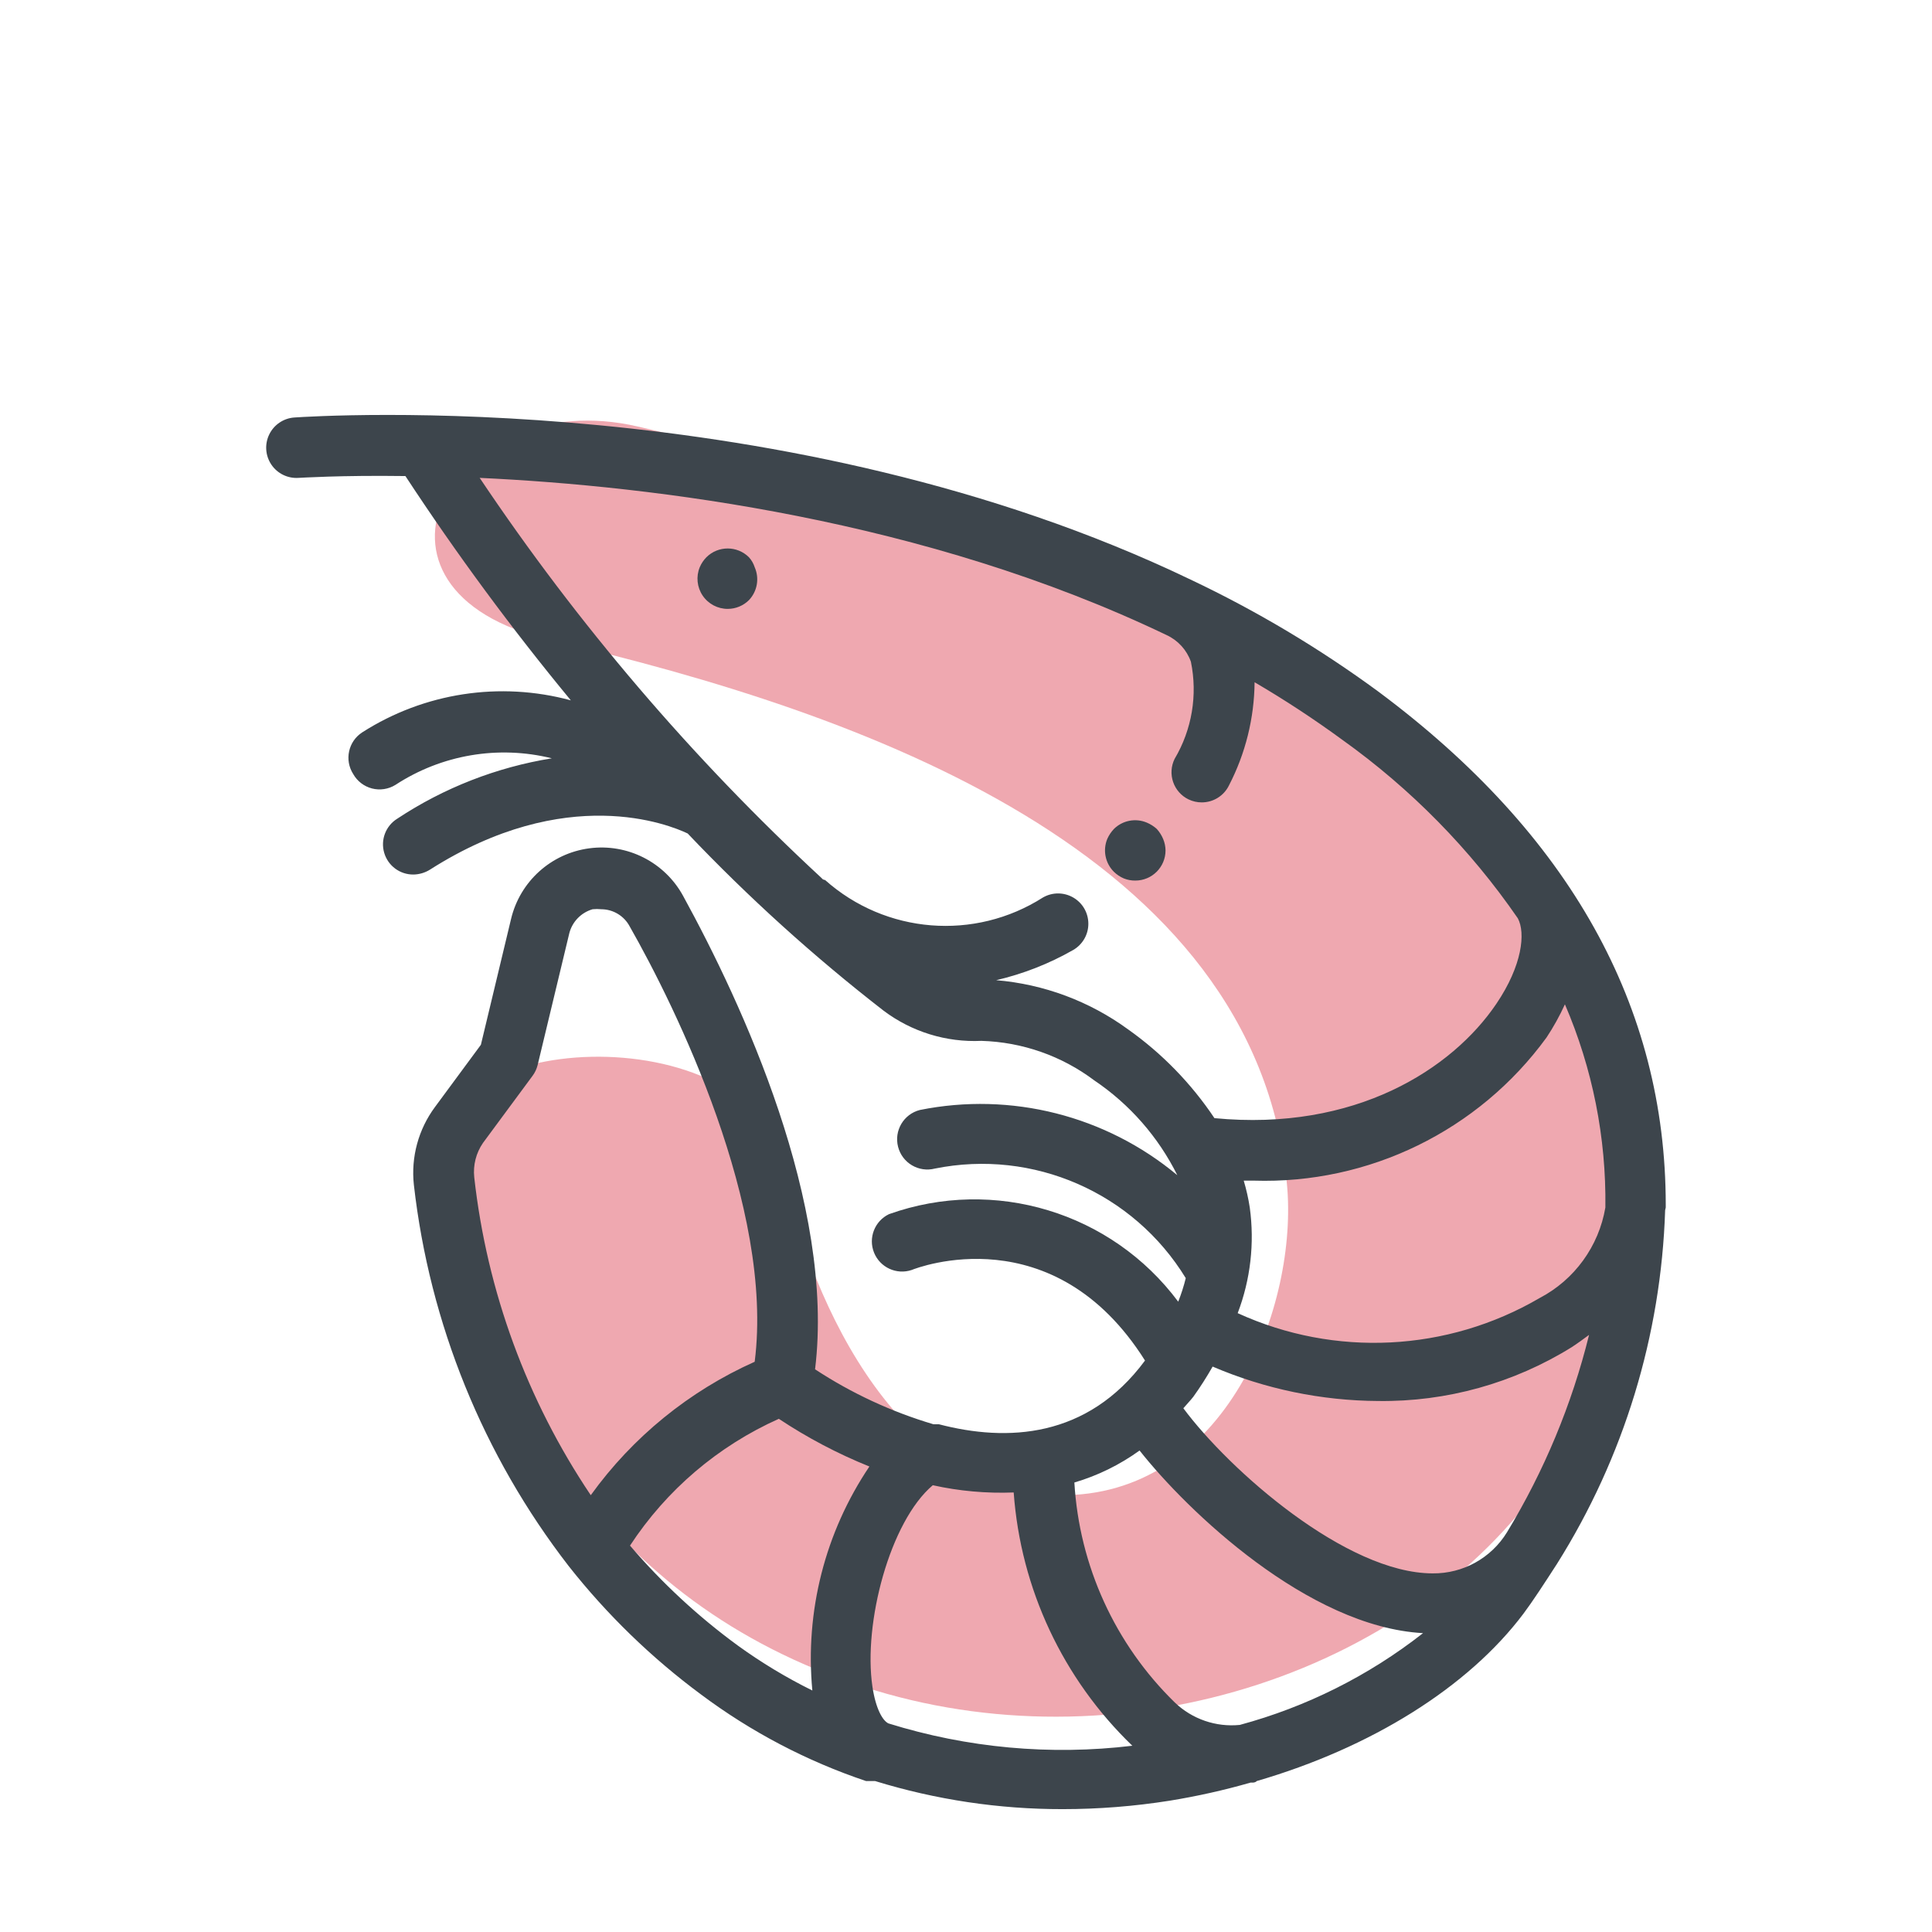 <svg xmlns="http://www.w3.org/2000/svg" width="64" height="64" viewBox="0 0 64 64" style="background:#fff">
  <g id="Garnelen" fill="none" fill-rule="evenodd" stroke="none" stroke-width="1">
    <rect width="64" height="64" fill="#FFF"/>
    <g transform="translate(2 5)">
      <rect id="Rectangle" width="60" height="60" x="0" y="0"/>
      <path id="Path" fill="#E05362" fill-rule="nonzero" d="M45.86,21.5 C39,14.47 28.93,11.41 19.13,9.13 C12.95,7.69 9.13,14.56 16.27,16.21 C26.57,18.61 39.58,23.21 40.63,34.21 C41.02,38.21 38.63,44.62 33.06,44.53 C27.49,44.44 24.67,37.53 23.89,33.53 C23,28.63 11.74,29 12.64,33.64 C14.11,41.31 18.26,48.35 27,51 C35.35,53.52 45,50.4 49.44,43.62 C54.14,36.48 51.69,27.48 45.86,21.5 Z" opacity=".5"/>
      <path id="Shape" fill="#3D454C" fill-rule="nonzero" d="M53.18,35 L53.18,34.91 C53.18,28.34 50,22.63 43.66,17.91 C41.71,16.478 39.627,15.236 37.44,14.2 L37.44,14.2 C24.08,7.78 8.51,8.78 7.75,8.83 C7.393,8.855 7.076,9.069 6.919,9.391 C6.762,9.713 6.789,10.094 6.989,10.391 C7.189,10.688 7.533,10.855 7.89,10.83 C7.94,10.83 9.27,10.74 11.43,10.77 C13.119,13.345 14.949,15.826 16.91,18.2 C14.56,17.563 12.051,17.948 10,19.26 C9.537,19.559 9.403,20.176 9.7,20.64 C9.834,20.878 10.059,21.051 10.323,21.119 C10.587,21.187 10.868,21.144 11.1,21 C12.63,20 14.506,19.681 16.28,20.12 C14.451,20.416 12.705,21.097 11.16,22.12 C10.778,22.357 10.601,22.819 10.727,23.25 C10.853,23.682 11.251,23.976 11.7,23.97 C11.891,23.966 12.078,23.911 12.24,23.81 C16.76,20.93 20.17,22.32 20.78,22.61 C22.792,24.727 24.962,26.69 27.27,28.48 C28.201,29.181 29.346,29.534 30.51,29.48 C31.862,29.519 33.169,29.976 34.25,30.79 C35.423,31.581 36.371,32.663 37,33.93 C34.631,31.955 31.494,31.161 28.47,31.77 C27.934,31.908 27.612,32.454 27.75,32.99 C27.888,33.526 28.434,33.848 28.97,33.71 C32.227,33.054 35.547,34.505 37.28,37.34 C37.215,37.605 37.131,37.866 37.03,38.12 C34.82,35.154 30.934,33.978 27.45,35.22 C26.973,35.448 26.756,36.008 26.955,36.498 C27.154,36.987 27.699,37.238 28.2,37.07 C28.39,36.99 32.9,35.26 35.93,40.07 L35.93,40.07 C34.02,42.65 31.36,42.77 29.1,42.18 L28.92,42.18 C27.531,41.768 26.211,41.155 25,40.36 C25.67,34.89 22.58,28.24 20.63,24.68 C20.02,23.561 18.783,22.933 17.519,23.102 C16.255,23.27 15.226,24.2 14.93,25.44 L13.93,29.61 L12.41,31.67 C11.86,32.411 11.61,33.333 11.71,34.25 C12.232,38.85 14.006,43.219 16.84,46.88 L16.84,46.88 C18.105,48.484 19.578,49.914 21.22,51.13 C22.879,52.371 24.726,53.34 26.69,54 L26.81,54 L26.92,54 L26.99,54 L26.99,54 C29.002,54.619 31.095,54.933 33.2,54.93 C34.389,54.93 35.576,54.836 36.75,54.65 C37.654,54.503 38.549,54.303 39.43,54.05 L39.51,54.05 C39.51,54.05 39.59,54.05 39.63,54 C43.41,52.9 46.63,50.9 48.47,48.45 C48.77,48.05 49.16,47.45 49.58,46.8 L49.58,46.8 C51.791,43.283 53.026,39.242 53.16,35.09 L53.18,35 Z M39.07,52.14 C38.28,52.219 37.494,51.949 36.92,51.4 C34.94,49.47 33.752,46.87 33.59,44.11 C34.365,43.882 35.095,43.523 35.75,43.05 C37.33,45.05 41.33,48.89 45.14,49.1 C43.341,50.51 41.277,51.544 39.07,52.14 L39.07,52.14 Z M49.84,28.27 C50.755,30.394 51.211,32.687 51.18,35 C50.962,36.286 50.156,37.396 49,38 C45.946,39.783 42.216,39.97 39,38.5 C39.425,37.385 39.563,36.182 39.4,35 C39.354,34.699 39.287,34.402 39.2,34.11 L39.53,34.11 C43.348,34.231 46.98,32.457 49.23,29.37 C49.462,29.02 49.666,28.652 49.84,28.27 Z M47.92,45.76 C47.396,46.614 46.462,47.131 45.46,47.12 L45.46,47.12 C42.6,47.12 38.73,43.71 37.2,41.65 C37.31,41.52 37.42,41.41 37.53,41.27 C37.76,40.95 37.97,40.62 38.17,40.27 C39.906,41.013 41.772,41.4 43.66,41.41 C45.919,41.439 48.14,40.821 50.06,39.63 C50.26,39.5 50.45,39.36 50.64,39.22 C50.07,41.525 49.152,43.73 47.92,45.76 L47.92,45.76 Z M35.37,29.1 C34.09,28.166 32.579,27.602 31,27.47 C31.894,27.262 32.753,26.925 33.55,26.47 C33.861,26.291 34.053,25.96 34.053,25.602 C34.054,25.243 33.864,24.912 33.553,24.732 C33.243,24.552 32.861,24.551 32.55,24.73 C30.285,26.175 27.335,25.938 25.33,24.15 C25.33,24.15 25.26,24.15 25.22,24.09 C20.938,20.128 17.136,15.677 13.89,10.83 C19.65,11.1 28.64,12.2 36.65,16.04 C37.024,16.214 37.312,16.531 37.45,16.92 C37.677,18.023 37.485,19.171 36.91,20.14 C36.793,20.379 36.775,20.654 36.862,20.906 C36.948,21.157 37.131,21.364 37.37,21.48 C37.507,21.546 37.658,21.581 37.81,21.58 C38.192,21.581 38.542,21.363 38.71,21.02 C39.258,19.963 39.549,18.791 39.56,17.6 C40.562,18.186 41.533,18.824 42.47,19.51 C44.735,21.128 46.701,23.128 48.28,25.42 C48.54,25.9 48.43,26.98 47.57,28.25 C46.11,30.41 42.9,32.49 38.23,32.04 C37.464,30.894 36.495,29.897 35.37,29.1 L35.37,29.1 Z M14,32.86 L15.64,30.64 C15.72,30.533 15.778,30.41 15.81,30.28 L16.86,25.91 C16.96,25.53 17.252,25.23 17.63,25.12 C17.726,25.11 17.824,25.11 17.92,25.12 C18.314,25.122 18.676,25.341 18.86,25.69 C20.37,28.34 23.65,35 23,40.11 C20.832,41.079 18.958,42.603 17.57,44.53 C15.454,41.382 14.13,37.77 13.71,34 C13.667,33.598 13.77,33.193 14,32.86 Z M18.87,46.2 C20.077,44.357 21.789,42.899 23.8,42 C24.744,42.627 25.749,43.157 26.8,43.58 C25.331,45.76 24.663,48.383 24.91,51 C24.046,50.573 23.22,50.075 22.44,49.51 C21.126,48.549 19.928,47.438 18.87,46.2 L18.87,46.2 Z M27.43,52.09 C27.24,52 27.01,51.61 26.9,50.87 C26.59,48.77 27.48,45.4 28.9,44.2 C29.779,44.395 30.68,44.475 31.58,44.44 C31.81,47.626 33.209,50.614 35.51,52.83 C32.795,53.157 30.041,52.904 27.43,52.09 L27.43,52.09 Z"/>
      <path id="Path" fill="#3D454C" fill-rule="nonzero" d="M22.81 13.46C22.42 13.072 21.79 13.072 21.4 13.46 21.307 13.555 21.232 13.667 21.18 13.79 21.053 14.099 21.089 14.452 21.276 14.729 21.463 15.006 21.776 15.172 22.11 15.17 22.372 15.169 22.624 15.065 22.81 14.88 23.087 14.588 23.162 14.158 23 13.79 22.961 13.668 22.896 13.555 22.81 13.46L22.81 13.46zM36.32 22.46C36.223 22.372 36.111 22.301 35.99 22.25 35.618 22.093 35.188 22.176 34.9 22.46 34.809 22.557 34.734 22.668 34.68 22.79 34.526 23.164 34.613 23.595 34.9 23.88 34.995 23.973 35.107 24.048 35.23 24.1 35.351 24.148 35.48 24.172 35.61 24.17 36.162 24.17 36.61 23.722 36.61 23.17 36.608 23.039 36.581 22.91 36.53 22.79 36.479 22.669 36.408 22.557 36.32 22.46z"/>
    </g>
  </g>
</svg>
